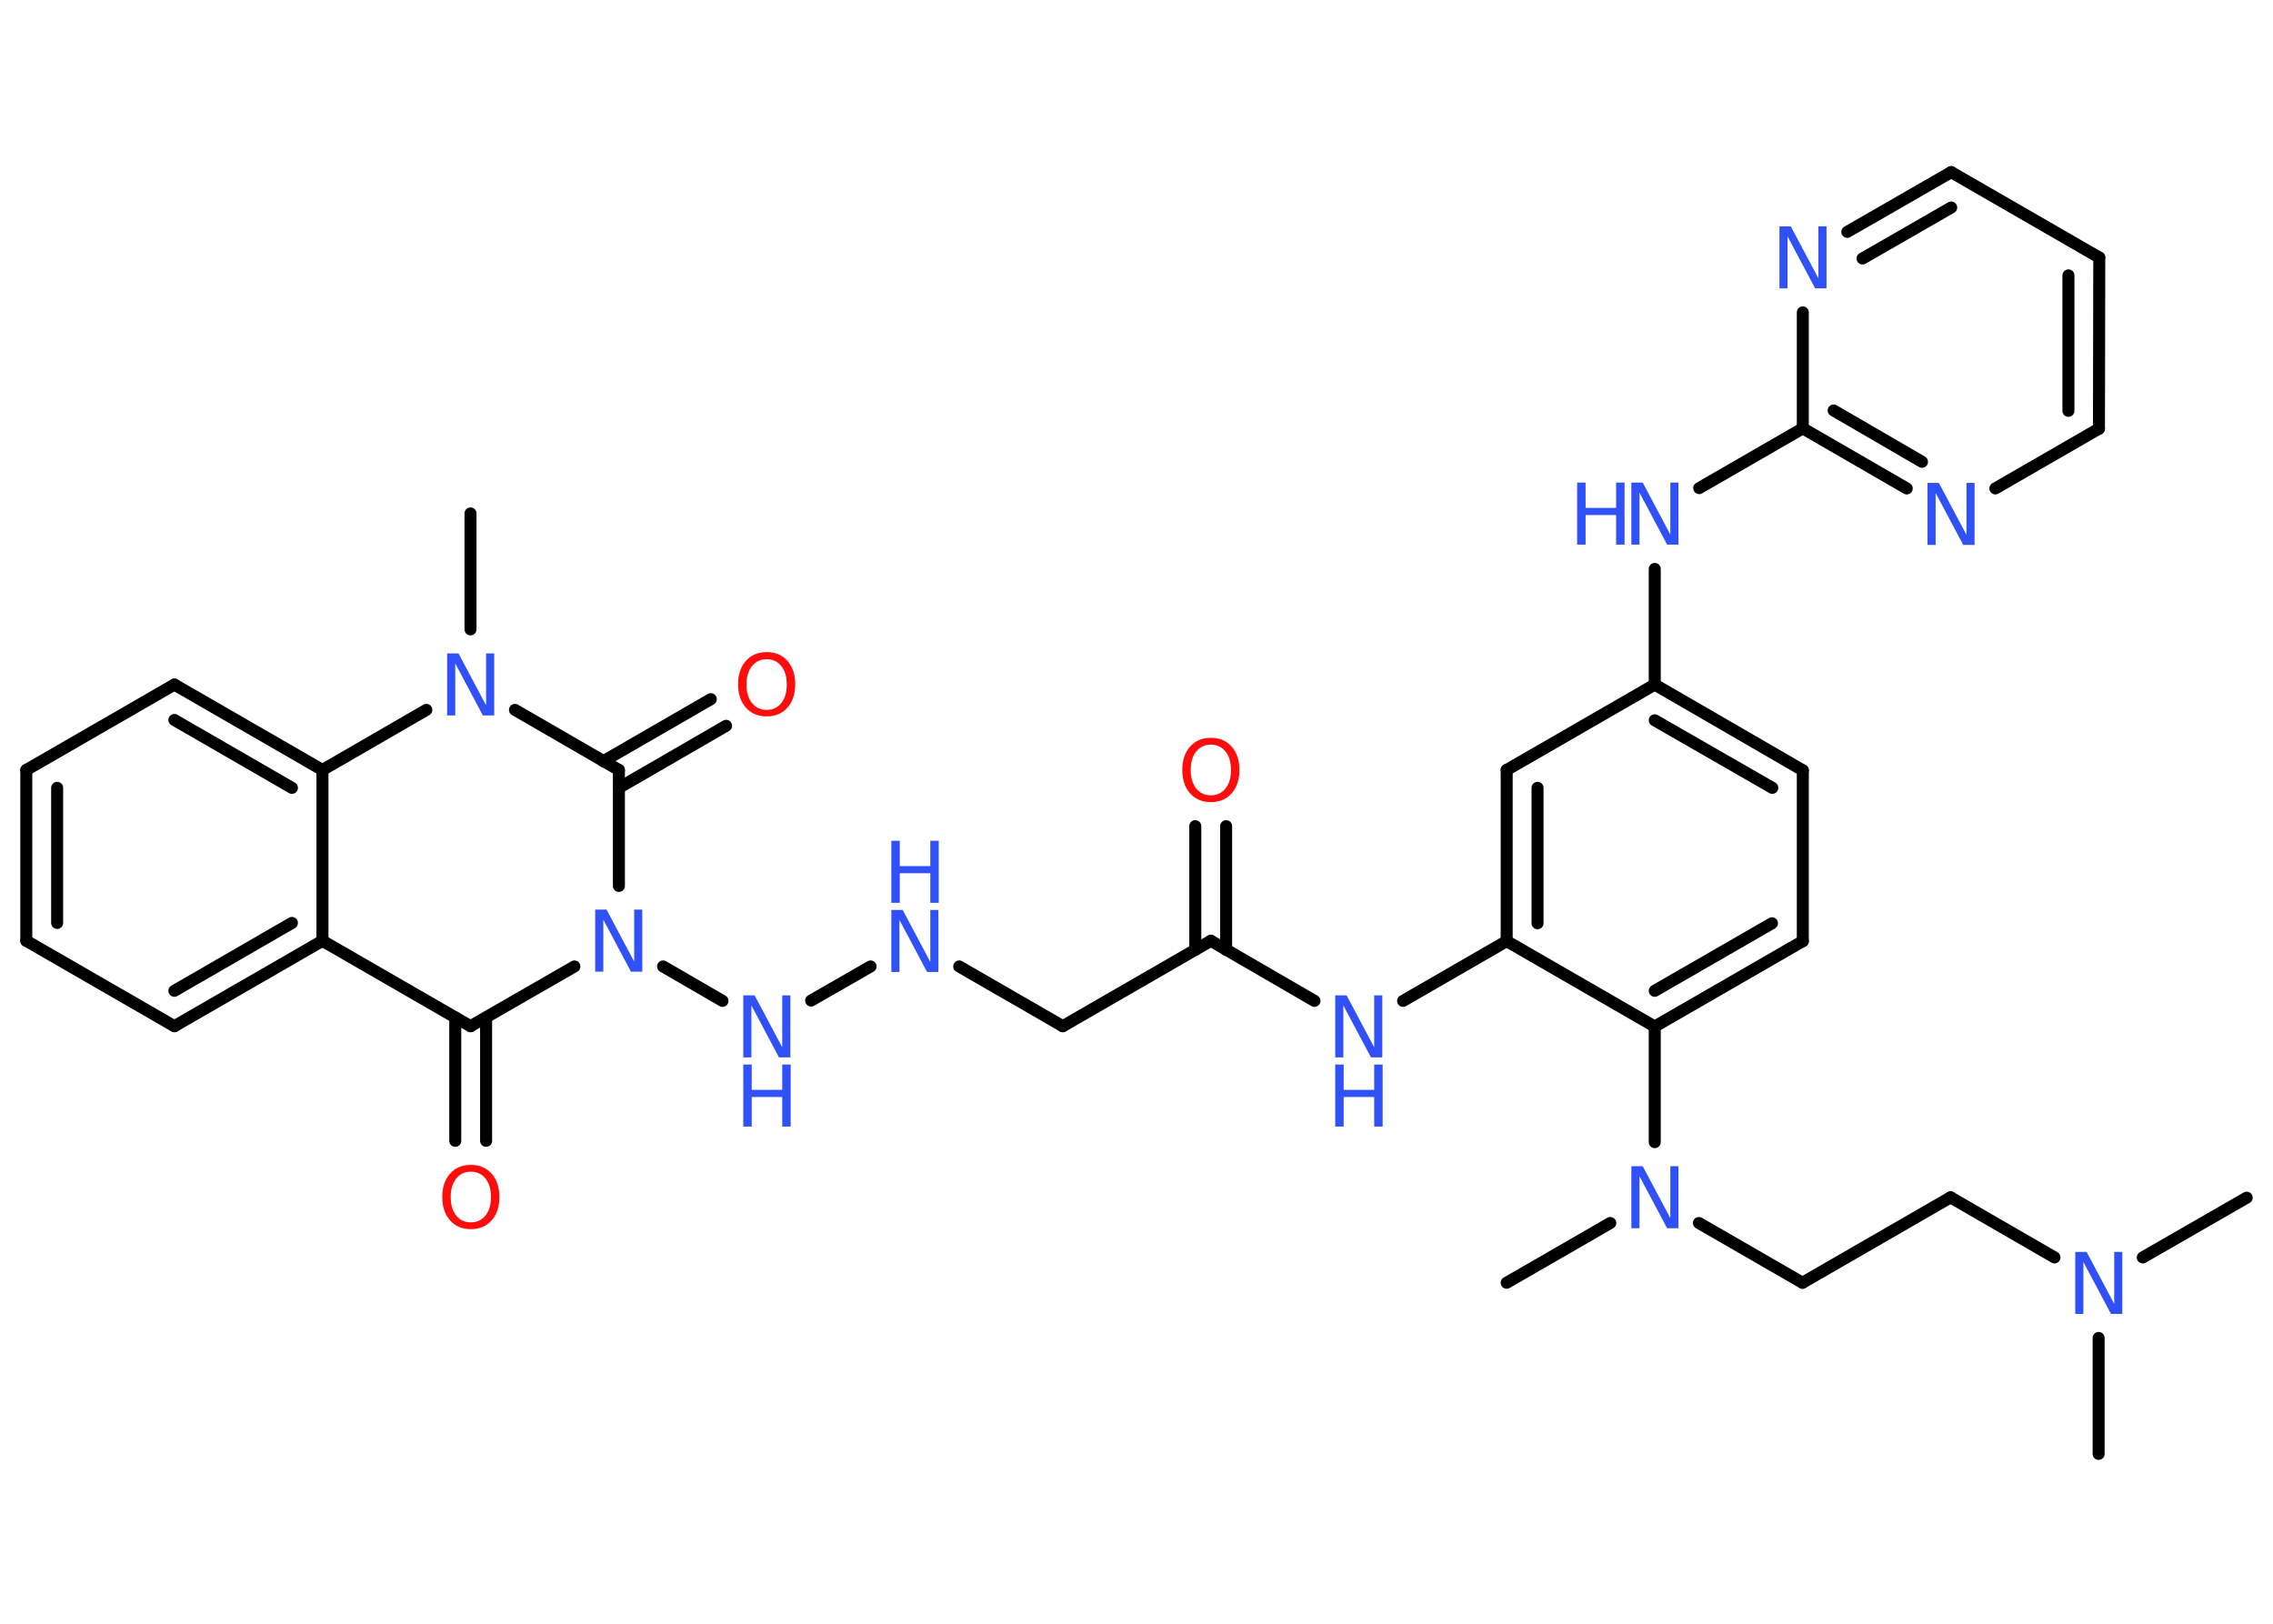 <?xml version='1.0' encoding='UTF-8'?>
<!DOCTYPE svg PUBLIC "-//W3C//DTD SVG 1.1//EN" "http://www.w3.org/Graphics/SVG/1.1/DTD/svg11.dtd">
<svg version='1.2' xmlns='http://www.w3.org/2000/svg' xmlns:xlink='http://www.w3.org/1999/xlink' width='70.0mm' height='50.0mm' viewBox='0 0 70.0 50.0'>
  <desc>Generated by the Chemistry Development Kit (http://github.com/cdk)</desc>
  <g stroke-linecap='round' stroke-linejoin='round' stroke='#000000' stroke-width='.37' fill='#3050F8'>
    <rect x='.0' y='.0' width='70.0' height='50.0' fill='#FFFFFF' stroke='none'/>
    <g id='mol1' class='mol'>
      <line id='mol1bnd1' class='bond' x1='69.19' y1='36.88' x2='65.99' y2='38.72'/>
      <line id='mol1bnd2' class='bond' x1='64.63' y1='41.2' x2='64.63' y2='44.77'/>
      <line id='mol1bnd3' class='bond' x1='63.27' y1='38.72' x2='60.07' y2='36.87'/>
      <line id='mol1bnd4' class='bond' x1='60.07' y1='36.87' x2='55.51' y2='39.5'/>
      <line id='mol1bnd5' class='bond' x1='55.51' y1='39.5' x2='52.32' y2='37.66'/>
      <line id='mol1bnd6' class='bond' x1='49.59' y1='37.66' x2='46.4' y2='39.5'/>
      <line id='mol1bnd7' class='bond' x1='50.96' y1='35.17' x2='50.96' y2='31.61'/>
      <g id='mol1bnd8' class='bond'>
        <line x1='50.96' y1='31.61' x2='55.52' y2='28.98'/>
        <line x1='50.96' y1='30.51' x2='54.57' y2='28.43'/>
      </g>
      <line id='mol1bnd9' class='bond' x1='55.52' y1='28.98' x2='55.52' y2='23.72'/>
      <g id='mol1bnd10' class='bond'>
        <line x1='55.52' y1='23.72' x2='50.96' y2='21.08'/>
        <line x1='54.58' y1='24.26' x2='50.96' y2='22.18'/>
      </g>
      <line id='mol1bnd11' class='bond' x1='50.96' y1='21.08' x2='50.96' y2='17.52'/>
      <line id='mol1bnd12' class='bond' x1='52.33' y1='15.03' x2='55.52' y2='13.19'/>
      <g id='mol1bnd13' class='bond'>
        <line x1='55.52' y1='13.19' x2='58.72' y2='15.04'/>
        <line x1='56.47' y1='12.64' x2='59.19' y2='14.22'/>
      </g>
      <line id='mol1bnd14' class='bond' x1='61.45' y1='15.04' x2='64.64' y2='13.2'/>
      <g id='mol1bnd15' class='bond'>
        <line x1='64.64' y1='13.2' x2='64.65' y2='7.93'/>
        <line x1='63.7' y1='12.65' x2='63.7' y2='8.48'/>
      </g>
      <line id='mol1bnd16' class='bond' x1='64.65' y1='7.93' x2='60.09' y2='5.3'/>
      <g id='mol1bnd17' class='bond'>
        <line x1='60.09' y1='5.3' x2='56.89' y2='7.14'/>
        <line x1='60.09' y1='6.39' x2='57.36' y2='7.96'/>
      </g>
      <line id='mol1bnd18' class='bond' x1='55.52' y1='13.19' x2='55.52' y2='9.62'/>
      <line id='mol1bnd19' class='bond' x1='50.96' y1='21.08' x2='46.4' y2='23.71'/>
      <g id='mol1bnd20' class='bond'>
        <line x1='46.4' y1='23.71' x2='46.4' y2='28.98'/>
        <line x1='47.35' y1='24.26' x2='47.35' y2='28.43'/>
      </g>
      <line id='mol1bnd21' class='bond' x1='50.96' y1='31.61' x2='46.4' y2='28.98'/>
      <line id='mol1bnd22' class='bond' x1='46.4' y1='28.98' x2='43.21' y2='30.82'/>
      <line id='mol1bnd23' class='bond' x1='40.48' y1='30.82' x2='37.29' y2='28.97'/>
      <g id='mol1bnd24' class='bond'>
        <line x1='36.81' y1='29.25' x2='36.81' y2='25.44'/>
        <line x1='37.76' y1='29.25' x2='37.76' y2='25.44'/>
      </g>
      <line id='mol1bnd25' class='bond' x1='37.29' y1='28.97' x2='32.73' y2='31.6'/>
      <line id='mol1bnd26' class='bond' x1='32.73' y1='31.6' x2='29.54' y2='29.76'/>
      <line id='mol1bnd27' class='bond' x1='26.81' y1='29.76' x2='24.98' y2='30.81'/>
      <line id='mol1bnd28' class='bond' x1='22.25' y1='30.82' x2='20.42' y2='29.76'/>
      <line id='mol1bnd29' class='bond' x1='17.69' y1='29.76' x2='14.49' y2='31.6'/>
      <g id='mol1bnd30' class='bond'>
        <line x1='14.97' y1='31.33' x2='14.97' y2='35.13'/>
        <line x1='14.02' y1='31.33' x2='14.02' y2='35.13'/>
      </g>
      <line id='mol1bnd31' class='bond' x1='14.49' y1='31.6' x2='9.93' y2='28.97'/>
      <g id='mol1bnd32' class='bond'>
        <line x1='5.37' y1='31.6' x2='9.93' y2='28.97'/>
        <line x1='5.37' y1='30.51' x2='8.99' y2='28.42'/>
      </g>
      <line id='mol1bnd33' class='bond' x1='5.37' y1='31.6' x2='.81' y2='28.97'/>
      <g id='mol1bnd34' class='bond'>
        <line x1='.81' y1='23.71' x2='.81' y2='28.97'/>
        <line x1='1.76' y1='24.26' x2='1.76' y2='28.42'/>
      </g>
      <line id='mol1bnd35' class='bond' x1='.81' y1='23.71' x2='5.37' y2='21.08'/>
      <g id='mol1bnd36' class='bond'>
        <line x1='9.93' y1='23.71' x2='5.37' y2='21.08'/>
        <line x1='8.99' y1='24.26' x2='5.37' y2='22.17'/>
      </g>
      <line id='mol1bnd37' class='bond' x1='9.93' y1='28.97' x2='9.93' y2='23.71'/>
      <line id='mol1bnd38' class='bond' x1='9.93' y1='23.71' x2='13.13' y2='21.86'/>
      <line id='mol1bnd39' class='bond' x1='14.49' y1='19.38' x2='14.49' y2='15.81'/>
      <line id='mol1bnd40' class='bond' x1='15.86' y1='21.86' x2='19.06' y2='23.71'/>
      <line id='mol1bnd41' class='bond' x1='19.06' y1='27.28' x2='19.06' y2='23.71'/>
      <g id='mol1bnd42' class='bond'>
        <line x1='18.58' y1='23.44' x2='21.89' y2='21.53'/>
        <line x1='19.06' y1='24.26' x2='22.36' y2='22.35'/>
      </g>
      <path id='mol1atm2' class='atom' d='M63.91 38.55h.35l.85 1.6v-1.6h.25v1.91h-.35l-.85 -1.6v1.6h-.25v-1.91z' stroke='none'/>
      <path id='mol1atm6' class='atom' d='M50.24 35.91h.35l.85 1.6v-1.6h.25v1.91h-.35l-.85 -1.6v1.6h-.25v-1.91z' stroke='none'/>
      <g id='mol1atm12' class='atom'>
        <path d='M50.24 14.86h.35l.85 1.6v-1.6h.25v1.91h-.35l-.85 -1.6v1.6h-.25v-1.91z' stroke='none'/>
        <path d='M48.57 14.86h.26v.78h.94v-.78h.26v1.91h-.26v-.91h-.94v.91h-.26v-1.91z' stroke='none'/>
      </g>
      <path id='mol1atm14' class='atom' d='M59.36 14.87h.35l.85 1.6v-1.6h.25v1.91h-.35l-.85 -1.6v1.6h-.25v-1.91z' stroke='none'/>
      <path id='mol1atm18' class='atom' d='M54.8 6.97h.35l.85 1.6v-1.6h.25v1.91h-.35l-.85 -1.6v1.6h-.25v-1.91z' stroke='none'/>
      <g id='mol1atm21' class='atom'>
        <path d='M41.12 30.65h.35l.85 1.6v-1.6h.25v1.91h-.35l-.85 -1.6v1.6h-.25v-1.91z' stroke='none'/>
        <path d='M41.12 32.78h.26v.78h.94v-.78h.26v1.91h-.26v-.91h-.94v.91h-.26v-1.91z' stroke='none'/>
      </g>
      <path id='mol1atm23' class='atom' d='M37.29 22.93q-.28 .0 -.45 .21q-.17 .21 -.17 .57q.0 .36 .17 .57q.17 .21 .45 .21q.28 .0 .45 -.21q.17 -.21 .17 -.57q.0 -.36 -.17 -.57q-.17 -.21 -.45 -.21zM37.29 22.72q.4 .0 .64 .27q.24 .27 .24 .72q.0 .45 -.24 .72q-.24 .27 -.64 .27q-.4 .0 -.64 -.27q-.24 -.27 -.24 -.72q.0 -.45 .24 -.72q.24 -.27 .64 -.27z' stroke='none' fill='#FF0D0D'/>
      <g id='mol1atm25' class='atom'>
        <path d='M27.45 28.02h.35l.85 1.6v-1.6h.25v1.91h-.35l-.85 -1.6v1.6h-.25v-1.91z' stroke='none'/>
        <path d='M27.45 25.89h.26v.78h.94v-.78h.26v1.91h-.26v-.91h-.94v.91h-.26v-1.91z' stroke='none'/>
      </g>
      <g id='mol1atm26' class='atom'>
        <path d='M22.89 30.65h.35l.85 1.6v-1.6h.25v1.91h-.35l-.85 -1.6v1.6h-.25v-1.91z' stroke='none'/>
        <path d='M22.89 32.78h.26v.78h.94v-.78h.26v1.91h-.26v-.91h-.94v.91h-.26v-1.91z' stroke='none'/>
      </g>
      <path id='mol1atm27' class='atom' d='M18.33 28.01h.35l.85 1.6v-1.6h.25v1.91h-.35l-.85 -1.6v1.6h-.25v-1.91z' stroke='none'/>
      <path id='mol1atm29' class='atom' d='M14.5 36.08q-.28 .0 -.45 .21q-.17 .21 -.17 .57q.0 .36 .17 .57q.17 .21 .45 .21q.28 .0 .45 -.21q.17 -.21 .17 -.57q.0 -.36 -.17 -.57q-.17 -.21 -.45 -.21zM14.5 35.87q.4 .0 .64 .27q.24 .27 .24 .72q.0 .45 -.24 .72q-.24 .27 -.64 .27q-.4 .0 -.64 -.27q-.24 -.27 -.24 -.72q.0 -.45 .24 -.72q.24 -.27 .64 -.27z' stroke='none' fill='#FF0D0D'/>
      <path id='mol1atm36' class='atom' d='M13.77 20.12h.35l.85 1.6v-1.6h.25v1.91h-.35l-.85 -1.6v1.6h-.25v-1.91z' stroke='none'/>
      <path id='mol1atm39' class='atom' d='M23.61 20.3q-.28 .0 -.45 .21q-.17 .21 -.17 .57q.0 .36 .17 .57q.17 .21 .45 .21q.28 .0 .45 -.21q.17 -.21 .17 -.57q.0 -.36 -.17 -.57q-.17 -.21 -.45 -.21zM23.61 20.08q.4 .0 .64 .27q.24 .27 .24 .72q.0 .45 -.24 .72q-.24 .27 -.64 .27q-.4 .0 -.64 -.27q-.24 -.27 -.24 -.72q.0 -.45 .24 -.72q.24 -.27 .64 -.27z' stroke='none' fill='#FF0D0D'/>
    </g>
  </g>
</svg>
